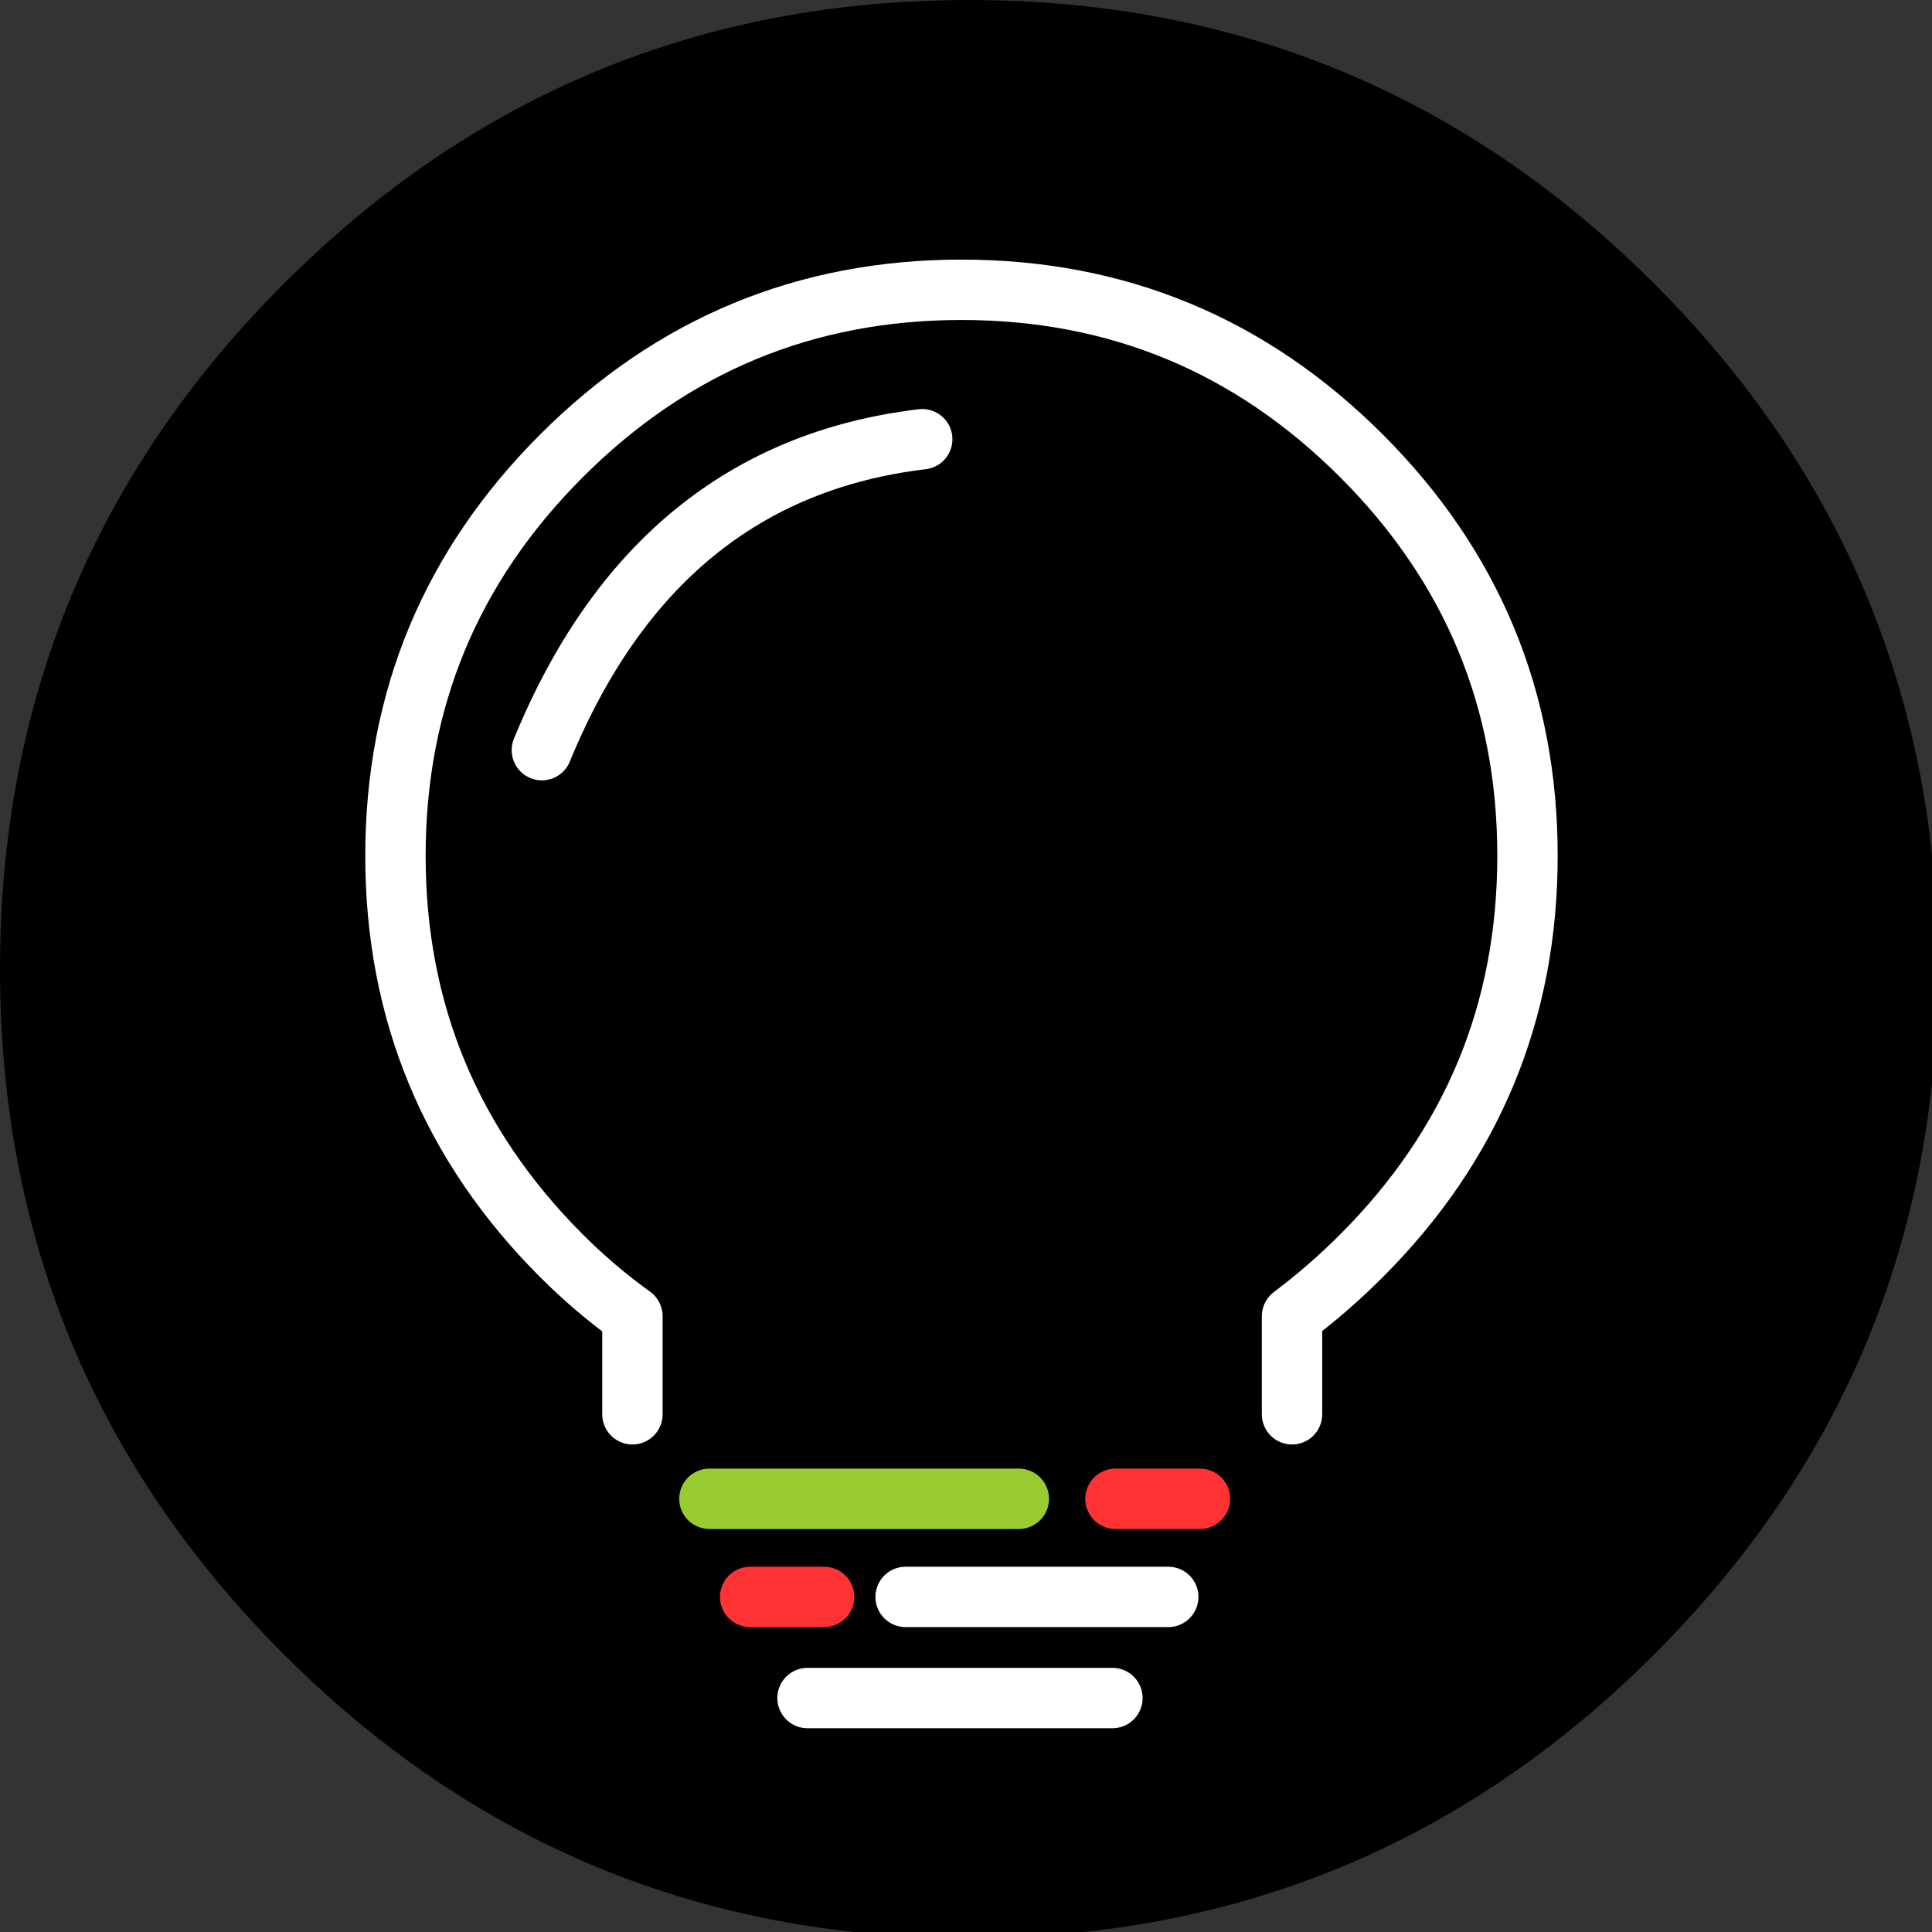 
<svg xmlns="http://www.w3.org/2000/svg" version="1.1" xmlns:xlink="http://www.w3.org/1999/xlink" preserveAspectRatio="none" x="0px" y="0px" width="64px" height="64px" viewBox="0 0 64 64">
<rect x="0" y="0" width="64" height="64" fill="#333333" stroke="none"/>
<defs>
<g id="Layer0_0_FILL">
<path fill="#000000" stroke="none" d="
M 64.2 32.1
Q 64.2 18.8 54.8 9.4 45.4 0 32.1 0 18.8 0 9.4 9.4 0 18.8 0 32.1 0 45.4 9.4 54.8 18.8 64.2 32.1 64.2 45.4 64.2 54.8 54.8 64.2 45.4 64.2 32.1
M 50.6 28.35
Q 50.6 36.1 45.1 41.6 44 42.7 42.8 43.6
L 42.8 46.85 42.8 43.6
Q 44 42.7 45.1 41.6 50.6 36.1 50.6 28.35 50.6 20.6 45.1 15.1 39.6 9.6 31.85 9.6 24.1 9.6 18.6 15.1 13.1 20.6 13.1 28.35 13.1 36.1 18.6 41.6 19.7 42.7 20.95 43.6
L 20.95 46.85 20.95 43.6
Q 19.7 42.7 18.6 41.6 13.1 36.1 13.1 28.35 13.1 20.6 18.6 15.1 24.1 9.6 31.85 9.6 39.6 9.6 45.1 15.1 50.6 20.6 50.6 28.35
M 30.55 14.55
Q 21.75 15.6 17.95 24.85 21.75 15.6 30.55 14.55
M 30 52.9
L 38.7 52.9 30 52.9
M 26.75 56.25
L 36.85 56.25 26.75 56.25
M 24.85 52.9
L 27.3 52.9 24.85 52.9
M 23.5 49.65
L 33.75 49.65 23.5 49.65
M 36.95 49.65
L 39.75 49.65 36.95 49.65 Z"/>
</g>

<path id="Layer0_0_1_STROKES" stroke="#FFFFFF" stroke-width="2" stroke-linejoin="round" stroke-linecap="round" fill="none" d="
M 20.95 46.85
L 20.95 43.6
Q 19.7 42.7 18.6 41.6 13.1 36.1 13.1 28.35 13.1 20.6 18.6 15.1 24.1 9.6 31.85 9.6 39.6 9.6 45.1 15.1 50.6 20.6 50.6 28.35 50.6 36.1 45.1 41.6 44 42.7 42.8 43.6
L 42.8 46.85
M 30.55 14.55
Q 21.75 15.6 17.95 24.85
M 30 52.9
L 38.7 52.9
M 26.75 56.25
L 36.85 56.25"/>

<path id="Layer0_0_2_STROKES" stroke="#99CC33" stroke-width="2" stroke-linejoin="round" stroke-linecap="round" fill="none" d="
M 23.5 49.65
L 33.75 49.65"/>

<path id="Layer0_0_3_STROKES" stroke="#FF3333" stroke-width="2" stroke-linejoin="round" stroke-linecap="round" fill="none" d="
M 24.85 52.9
L 27.3 52.9
M 36.95 49.65
L 39.75 49.65"/>
</defs>

<g transform="matrix( 1, 0, 0, 1, 0,0) ">
<use xlink:href="#Layer0_0_FILL"/>

<use xlink:href="#Layer0_0_1_STROKES"/>

<use xlink:href="#Layer0_0_2_STROKES"/>

<use xlink:href="#Layer0_0_3_STROKES"/>
</g>
</svg>
